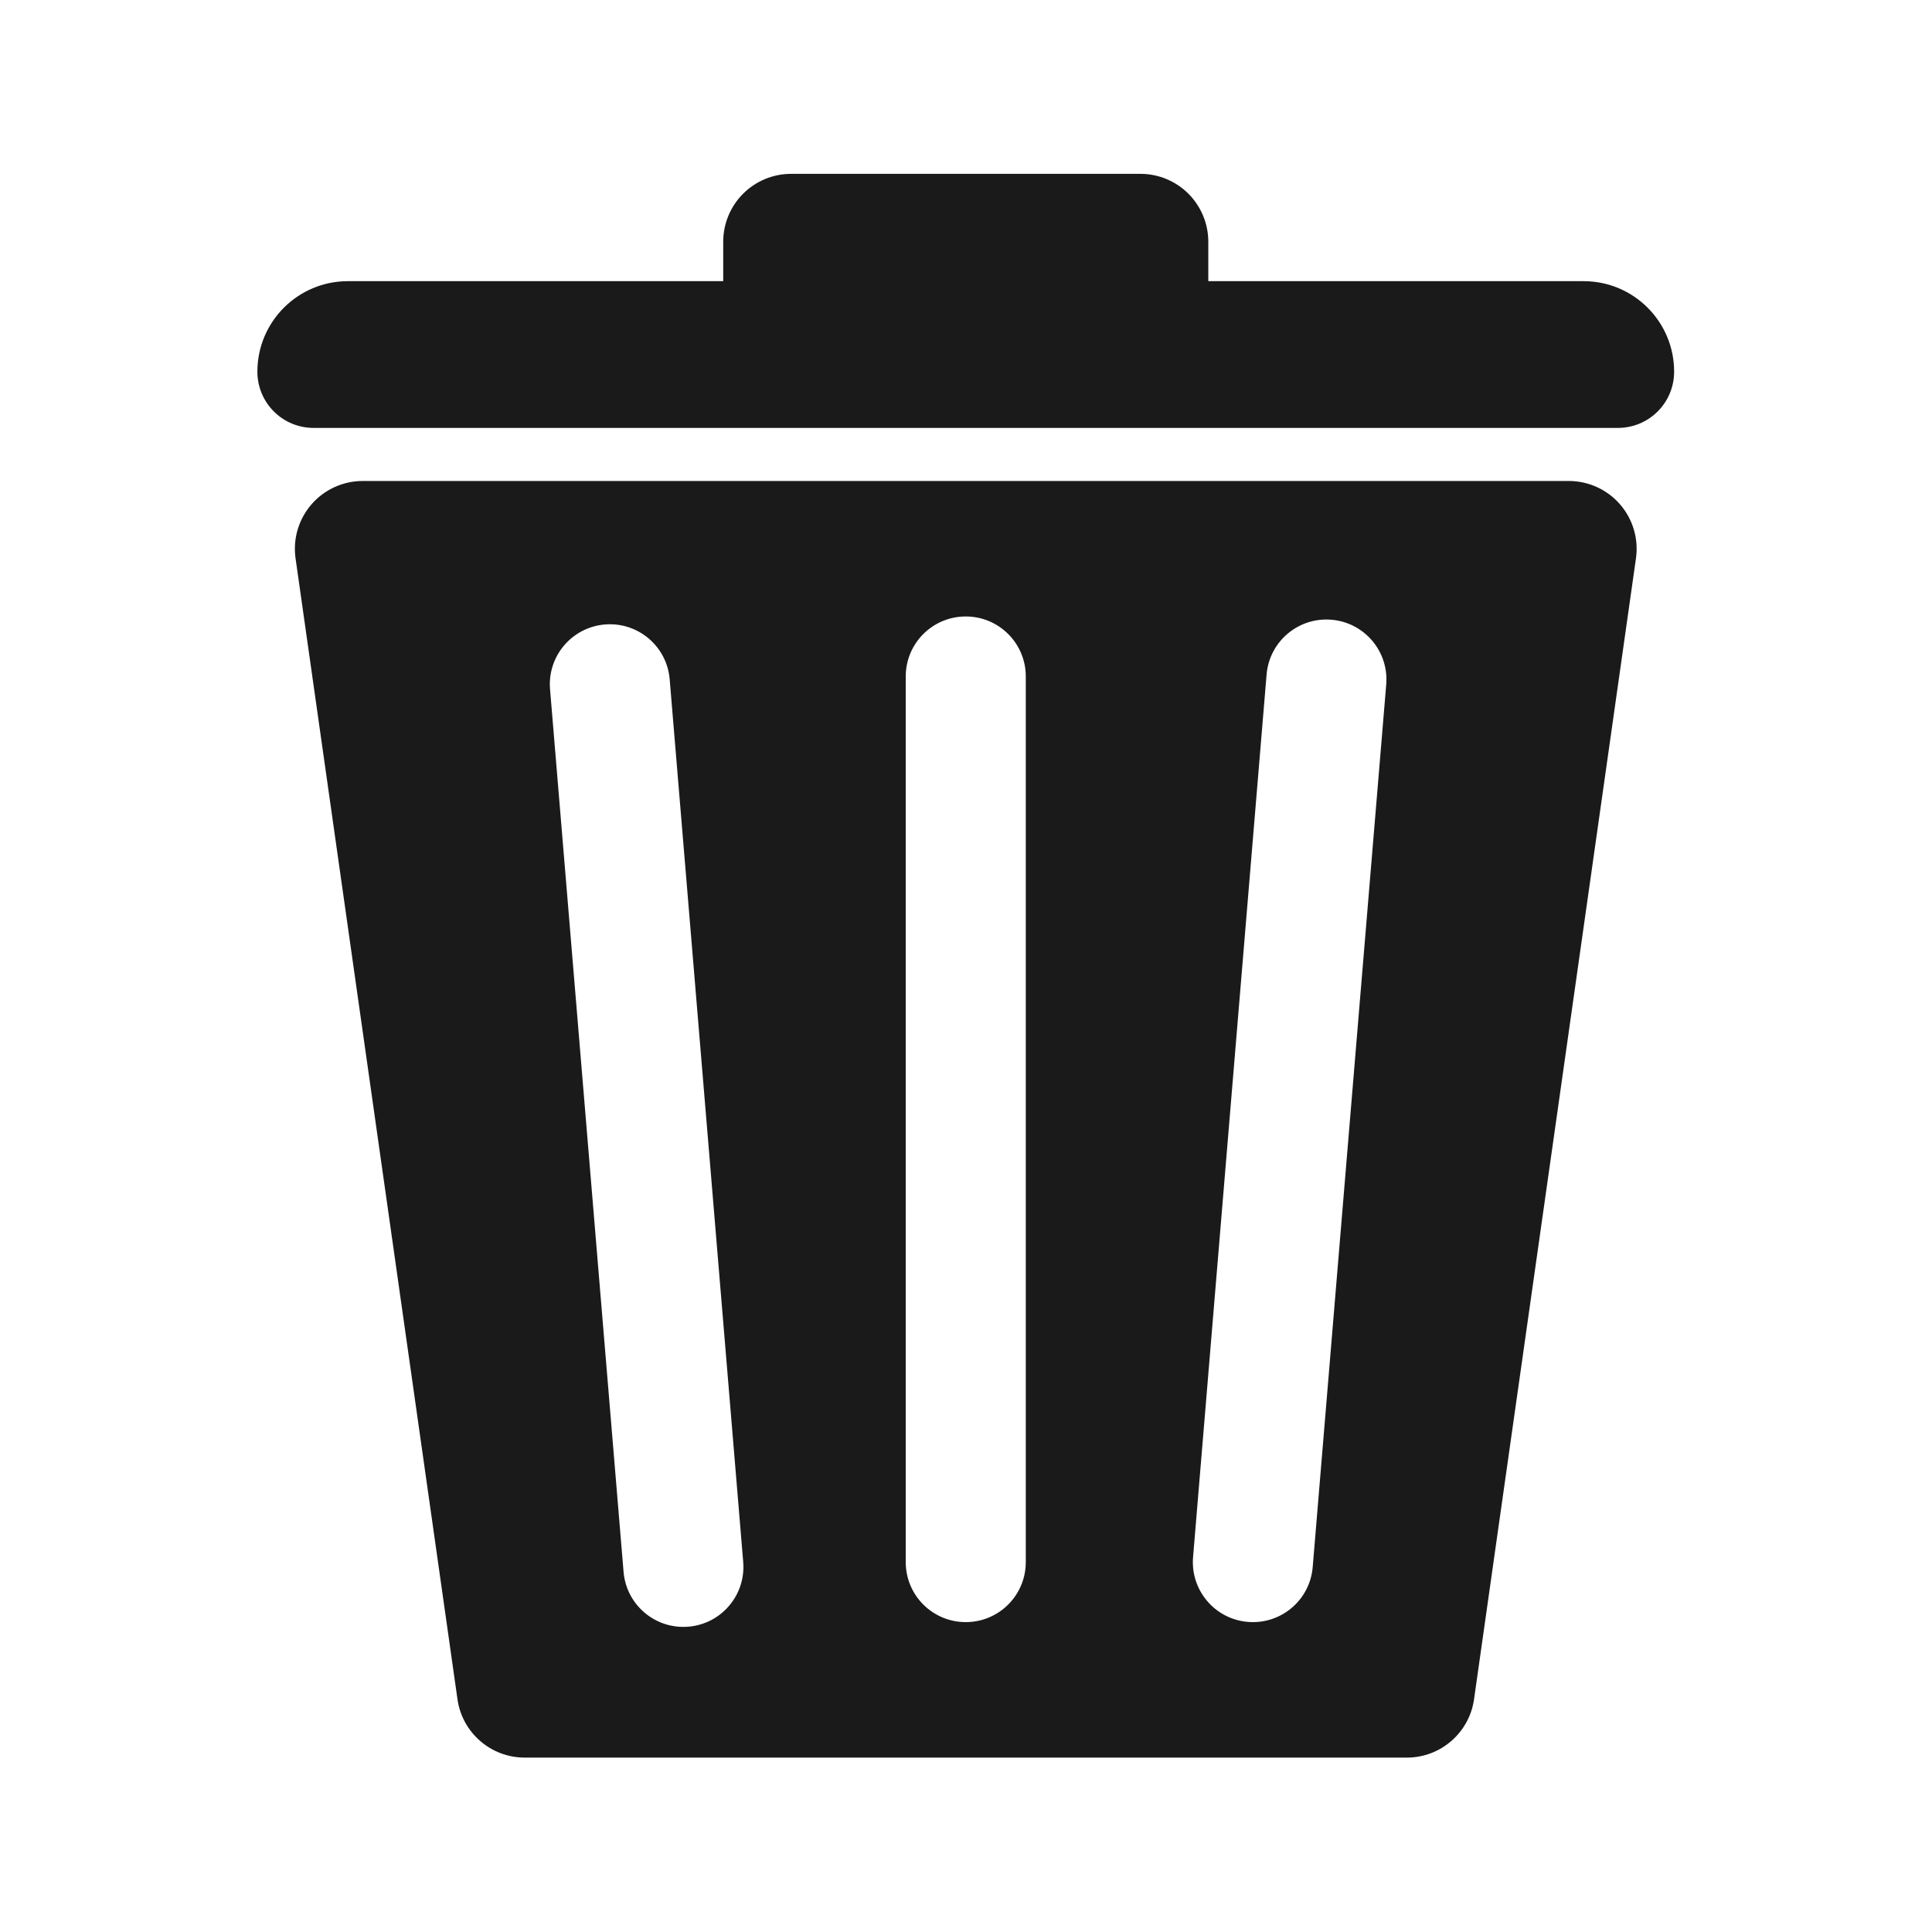 <?xml version="1.0" encoding="UTF-8" standalone="no"?>
<!DOCTYPE svg PUBLIC "-//W3C//DTD SVG 1.1//EN" "http://www.w3.org/Graphics/SVG/1.1/DTD/svg11.dtd">
<svg width="100%" height="100%" viewBox="0 0 64 64" version="1.1" xmlns="http://www.w3.org/2000/svg" xmlns:xlink="http://www.w3.org/1999/xlink" xml:space="preserve" xmlns:serif="http://www.serif.com/" style="fill-rule:evenodd;clip-rule:evenodd;stroke-linejoin:round;stroke-miterlimit:2;">
    <rect x="0" y="0" width="64" height="64" style="fill:none;"/>
    <g transform="matrix(1.124,0,0,1.124,-3.976,-7.129)">
        <g transform="matrix(1,0,0,1,0,2.804)">
            <path d="M19,55.338C18.004,55.338 17.16,54.605 17.02,53.619C16.154,47.519 13.229,26.907 12.248,19.995C12.166,19.421 12.338,18.841 12.717,18.403C13.097,17.965 13.648,17.714 14.228,17.714L49.772,17.714C50.352,17.714 50.903,17.965 51.283,18.403C51.662,18.841 51.834,19.421 51.752,19.995C50.771,26.907 47.846,47.519 46.98,53.619C46.84,54.605 45.996,55.338 45,55.338C39.773,55.338 24.227,55.338 19,55.338ZM19.748,23.852C19.667,22.879 20.39,22.025 21.364,21.943C21.364,21.943 21.365,21.943 21.365,21.943C22.339,21.862 23.193,22.585 23.274,23.558C23.712,28.81 25.004,44.319 25.441,49.571C25.522,50.544 24.799,51.399 23.826,51.48C23.825,51.48 23.825,51.48 23.824,51.48C22.851,51.561 21.997,50.838 21.915,49.865C21.478,44.613 20.186,29.104 19.748,23.852ZM33.769,23.475C33.769,22.498 32.977,21.707 32.001,21.707C32,21.707 32,21.707 31.999,21.707C31.023,21.707 30.231,22.498 30.231,23.475C30.231,28.745 30.231,44.307 30.231,49.577C30.231,50.554 31.023,51.345 31.999,51.345C32,51.345 32,51.345 32.001,51.345C32.977,51.345 33.769,50.554 33.769,49.577C33.769,44.307 33.769,28.745 33.769,23.475ZM44.392,23.712C44.473,22.738 43.75,21.884 42.777,21.803C42.776,21.803 42.776,21.803 42.775,21.803C41.802,21.722 40.947,22.445 40.866,23.418C40.429,28.67 39.137,44.178 38.699,49.43C38.618,50.403 39.341,51.258 40.314,51.339C40.315,51.339 40.316,51.339 40.316,51.339C41.289,51.42 42.144,50.697 42.225,49.724C42.663,44.472 43.955,28.964 44.392,23.712Z" style="fill:rgb(26,26,26);"/>
        </g>
        <g transform="matrix(1,0,0,1,0,2.804)">
            <path d="M24.852,11.825L24.852,10.662C24.852,10.132 25.063,9.623 25.438,9.248C25.813,8.873 26.322,8.662 26.852,8.662C29.576,8.662 34.424,8.662 37.148,8.662C37.678,8.662 38.187,8.873 38.562,9.248C38.937,9.623 39.148,10.132 39.148,10.662L39.148,11.825L50.209,11.825C51.683,11.825 52.877,13.019 52.877,14.493C52.877,14.493 52.877,14.494 52.877,14.494C52.877,14.934 52.703,15.355 52.392,15.665C52.082,15.976 51.66,16.15 51.221,16.15C44.523,16.15 19.477,16.15 12.779,16.15C12.34,16.15 11.918,15.976 11.608,15.665C11.297,15.355 11.123,14.934 11.123,14.494C11.123,14.494 11.123,14.493 11.123,14.493C11.123,13.019 12.317,11.825 13.791,11.825L24.852,11.825Z" style="fill:rgb(26,26,26);"/>
        </g>
    </g>
</svg>
